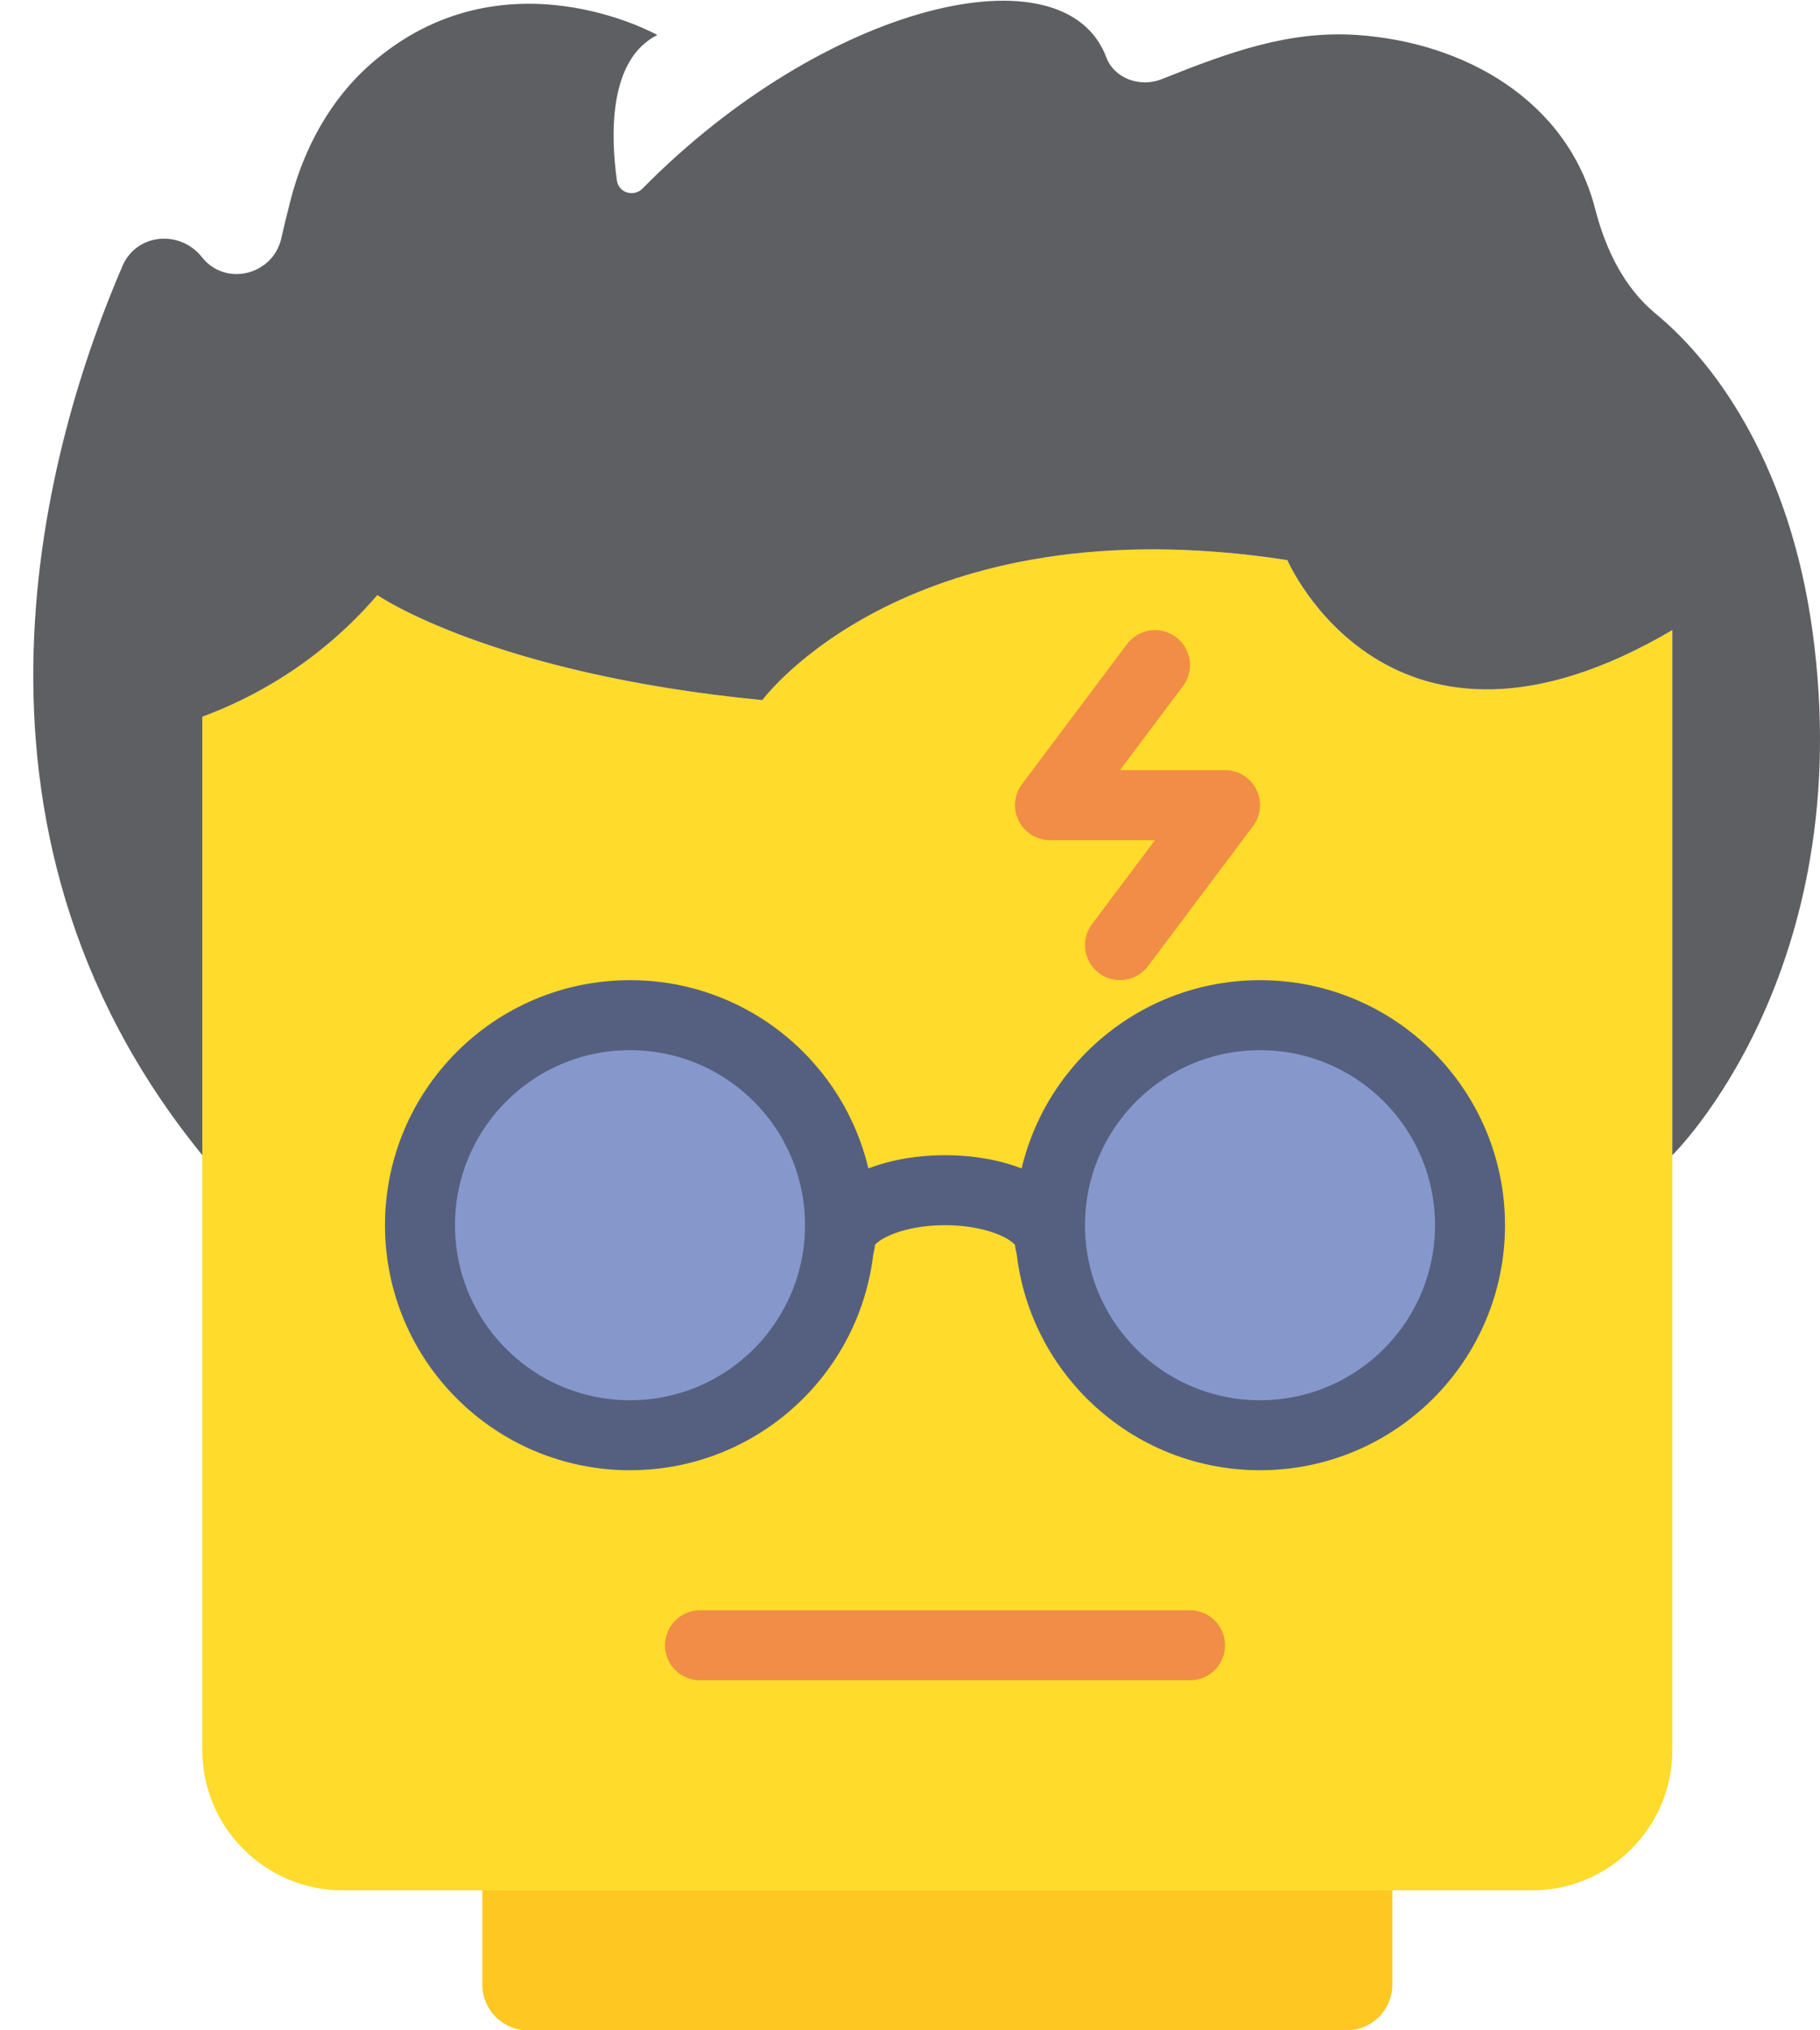 <?xml version="1.0" encoding="UTF-8" standalone="no"?>
<svg width="52px" height="58px" viewBox="0 0 52 58" version="1.1" xmlns="http://www.w3.org/2000/svg" xmlns:xlink="http://www.w3.org/1999/xlink" xmlns:sketch="http://www.bohemiancoding.com/sketch/ns">
    <!-- Generator: Sketch 3.2.2 (9983) - http://www.bohemiancoding.com/sketch -->
    <title>35 - Harry Potter (Flat)</title>
    <desc>Created with Sketch.</desc>
    <defs></defs>
    <g id="Page-1" stroke="none" stroke-width="1" fill="none" fill-rule="evenodd" sketch:type="MSPage">
        <g id="35---Harry-Potter-(Flat)" sketch:type="MSLayerGroup">
            <path d="M36.781,16 C25.948,14.333 21.781,20 21.781,20 C14.031,19.25 10.781,17 10.781,17 C9.105,18.948 7.187,19.956 5.781,20.474 L5.781,50 C5.781,52.2 7.581,54 9.781,54 L43.781,54 C45.981,54 47.781,52.2 47.781,50 L47.781,18 C39.698,22.75 36.781,16 36.781,16" id="Fill-71" fill="#FFDB2B" sketch:type="MSShapeGroup"></path>
            <path d="M42,35 C42,38.314 39.314,41 36,41 C32.686,41 30,38.314 30,35 C30,31.686 32.686,29 36,29 C39.314,29 42,31.686 42,35 L42,35 Z" id="Fill-293" fill="#8697CB" sketch:type="MSShapeGroup"></path>
            <path d="M42,35 C42,38.314 39.314,41 36,41 C32.686,41 30,38.314 30,35 C30,31.686 32.686,29 36,29 C39.314,29 42,31.686 42,35 L42,35 Z" id="Stroke-294" stroke="#556080" stroke-width="2" sketch:type="MSShapeGroup"></path>
            <path d="M24,35 C24,38.314 21.314,41 18,41 C14.686,41 12,38.314 12,35 C12,31.686 14.686,29 18,29 C21.314,29 24,31.686 24,35 L24,35 Z" id="Fill-295" fill="#8697CB" sketch:type="MSShapeGroup"></path>
            <path d="M24,35 C24,38.314 21.314,41 18,41 C14.686,41 12,38.314 12,35 C12,31.686 14.686,29 18,29 C21.314,29 24,31.686 24,35 L24,35 Z" id="Stroke-296" stroke="#556080" stroke-width="2" sketch:type="MSShapeGroup"></path>
            <path d="M38.476,58 L15.086,58 C14.365,58 13.781,57.415 13.781,56.695 L13.781,54 L39.781,54 L39.781,56.695 C39.781,57.415 39.197,58 38.476,58" id="Fill-297" fill="#FEC722" sketch:type="MSShapeGroup"></path>
            <path d="M51.781,18 C51.161,13.513 49.195,10.52 47.31,8.966 C46.394,8.211 45.871,7.114 45.575,5.965 C44.776,2.863 41.836,1.208 38.781,1 C36.834,0.867 35.135,1.484 33.192,2.261 C32.582,2.506 31.84,2.251 31.608,1.636 C30.414,-1.535 23.575,0.091 18.359,5.385 C18.109,5.639 17.675,5.51 17.626,5.157 C17.453,3.927 17.363,1.709 18.781,1 C18.781,1 14.374,-1.479 10.595,1.826 C9.443,2.833 8.691,4.219 8.306,5.701 C8.214,6.056 8.121,6.435 8.037,6.808 C7.805,7.841 6.48,8.193 5.799,7.381 C5.786,7.365 5.772,7.348 5.758,7.331 C5.121,6.553 3.897,6.674 3.499,7.598 C1.378,12.52 -1.911,23.558 5.781,33 L5.781,20.474 C7.187,19.956 9.105,18.948 10.781,17 C10.781,17 14.031,19.25 21.781,20 C21.781,20 25.948,14.333 36.781,16 C36.781,16 39.698,22.75 47.781,18 L47.781,33 C47.781,33 53.133,27.785 51.781,18" id="Fill-298" fill="#5E5F62" sketch:type="MSShapeGroup"></path>
            <path d="M24,35.5 C24,34.672 25.343,34 27,34 C28.657,34 30,34.672 30,35.5" id="Stroke-347" stroke="#556080" stroke-width="2" stroke-linecap="round" sketch:type="MSShapeGroup"></path>
            <path d="M33,19 L30,23 L35,23 L32,27" id="Stroke-348" stroke="#F18D46" stroke-width="2" stroke-linecap="round" stroke-linejoin="round" sketch:type="MSShapeGroup"></path>
            <path d="M20,47 L34,47" id="Stroke-383" stroke="#F18D46" stroke-width="2" stroke-linecap="round" sketch:type="MSShapeGroup"></path>
        </g>
    </g>
</svg>